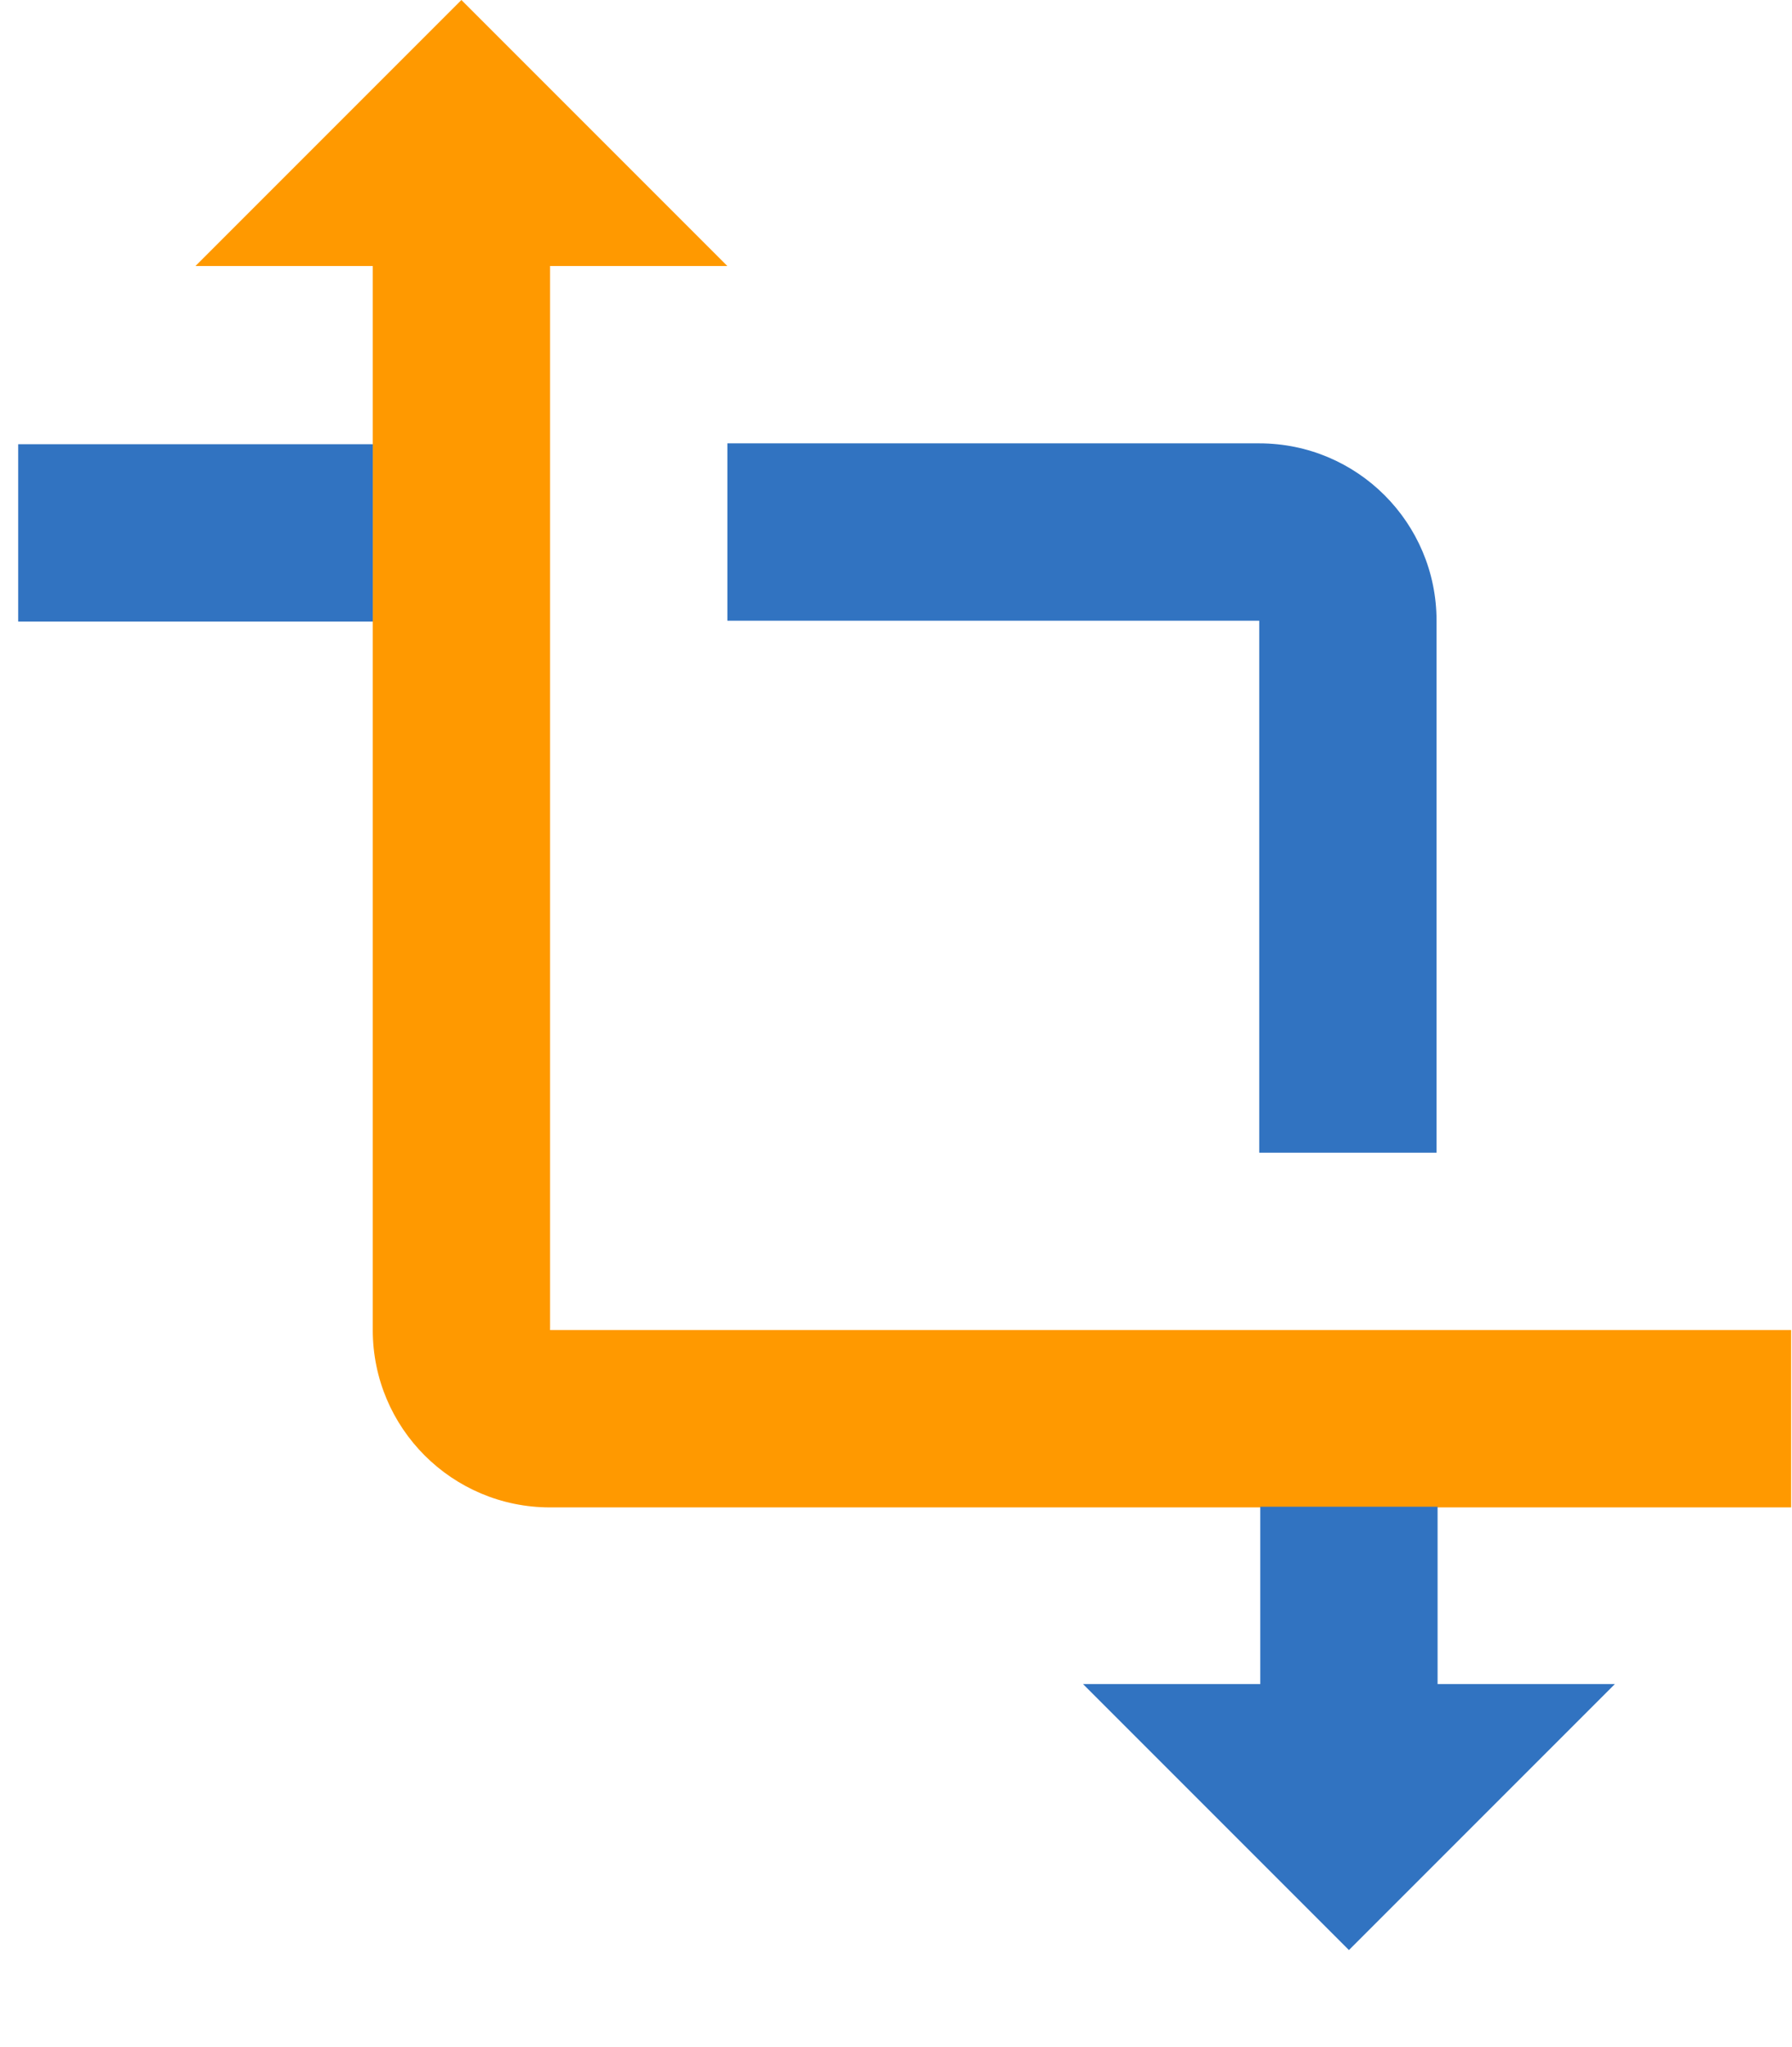 
<svg width="690px" height="788px" viewBox="-249 -276 690 788" version="1.1" xmlns="http://www.w3.org/2000/svg" xmlns:xlink="http://www.w3.org/1999/xlink">
    <!-- Generator: Sketch 41.2 (35397) - http://www.bohemiancoding.com/sketch -->
    <desc>Created with Sketch.</desc>
    <defs>
        <polygon id="path-1" points="5.42101086e-20 787.934 682.666 787.934 682.666 37 1.62630326e-19 37 0 787.934"></polygon>
    </defs>
    <g id="ETL" stroke="none" stroke-width="1" fill="none" fill-rule="evenodd" transform="translate(-249, -276)">
        <path d="M689.666,580.267 L689.666,512 L211.8,512 L211.8,102.4 L280.066,102.4 L177.666,0 L75.266,102.4 L143.533,102.4 L143.533,512 C143.533,549.718 174.082,580.267 211.8,580.267 L689.666,580.267 Z" id="Path" fill="#FF9900"></path>
        <path d="M280.066,238.934 L484.866,238.934 L484.866,443.734 L553.133,443.734 L553.133,238.934 C553.133,201.216 522.584,170.667 484.866,170.667 L280.066,170.667 L280.066,238.934 Z" id="Path" fill="#3173C1"></path>
        <mask id="mask-2" fill="white">
            <use xlink:href="#path-1"></use>
        </mask>
        <g id="Clip-2"></g>
        <polygon id="Page-1" fill="#3173C1" mask="url(#mask-2)" points="7 239.267 143.534 239.267 143.534 171 7 171"></polygon>
        <polygon id="Page-1" fill="#3173C1" mask="url(#mask-2)" points="485.266 580 485.266 648.268 417 648.268 519.399 750.667 621.8 648.268 553.533 648.268 553.533 580"></polygon>
    </g>
</svg>